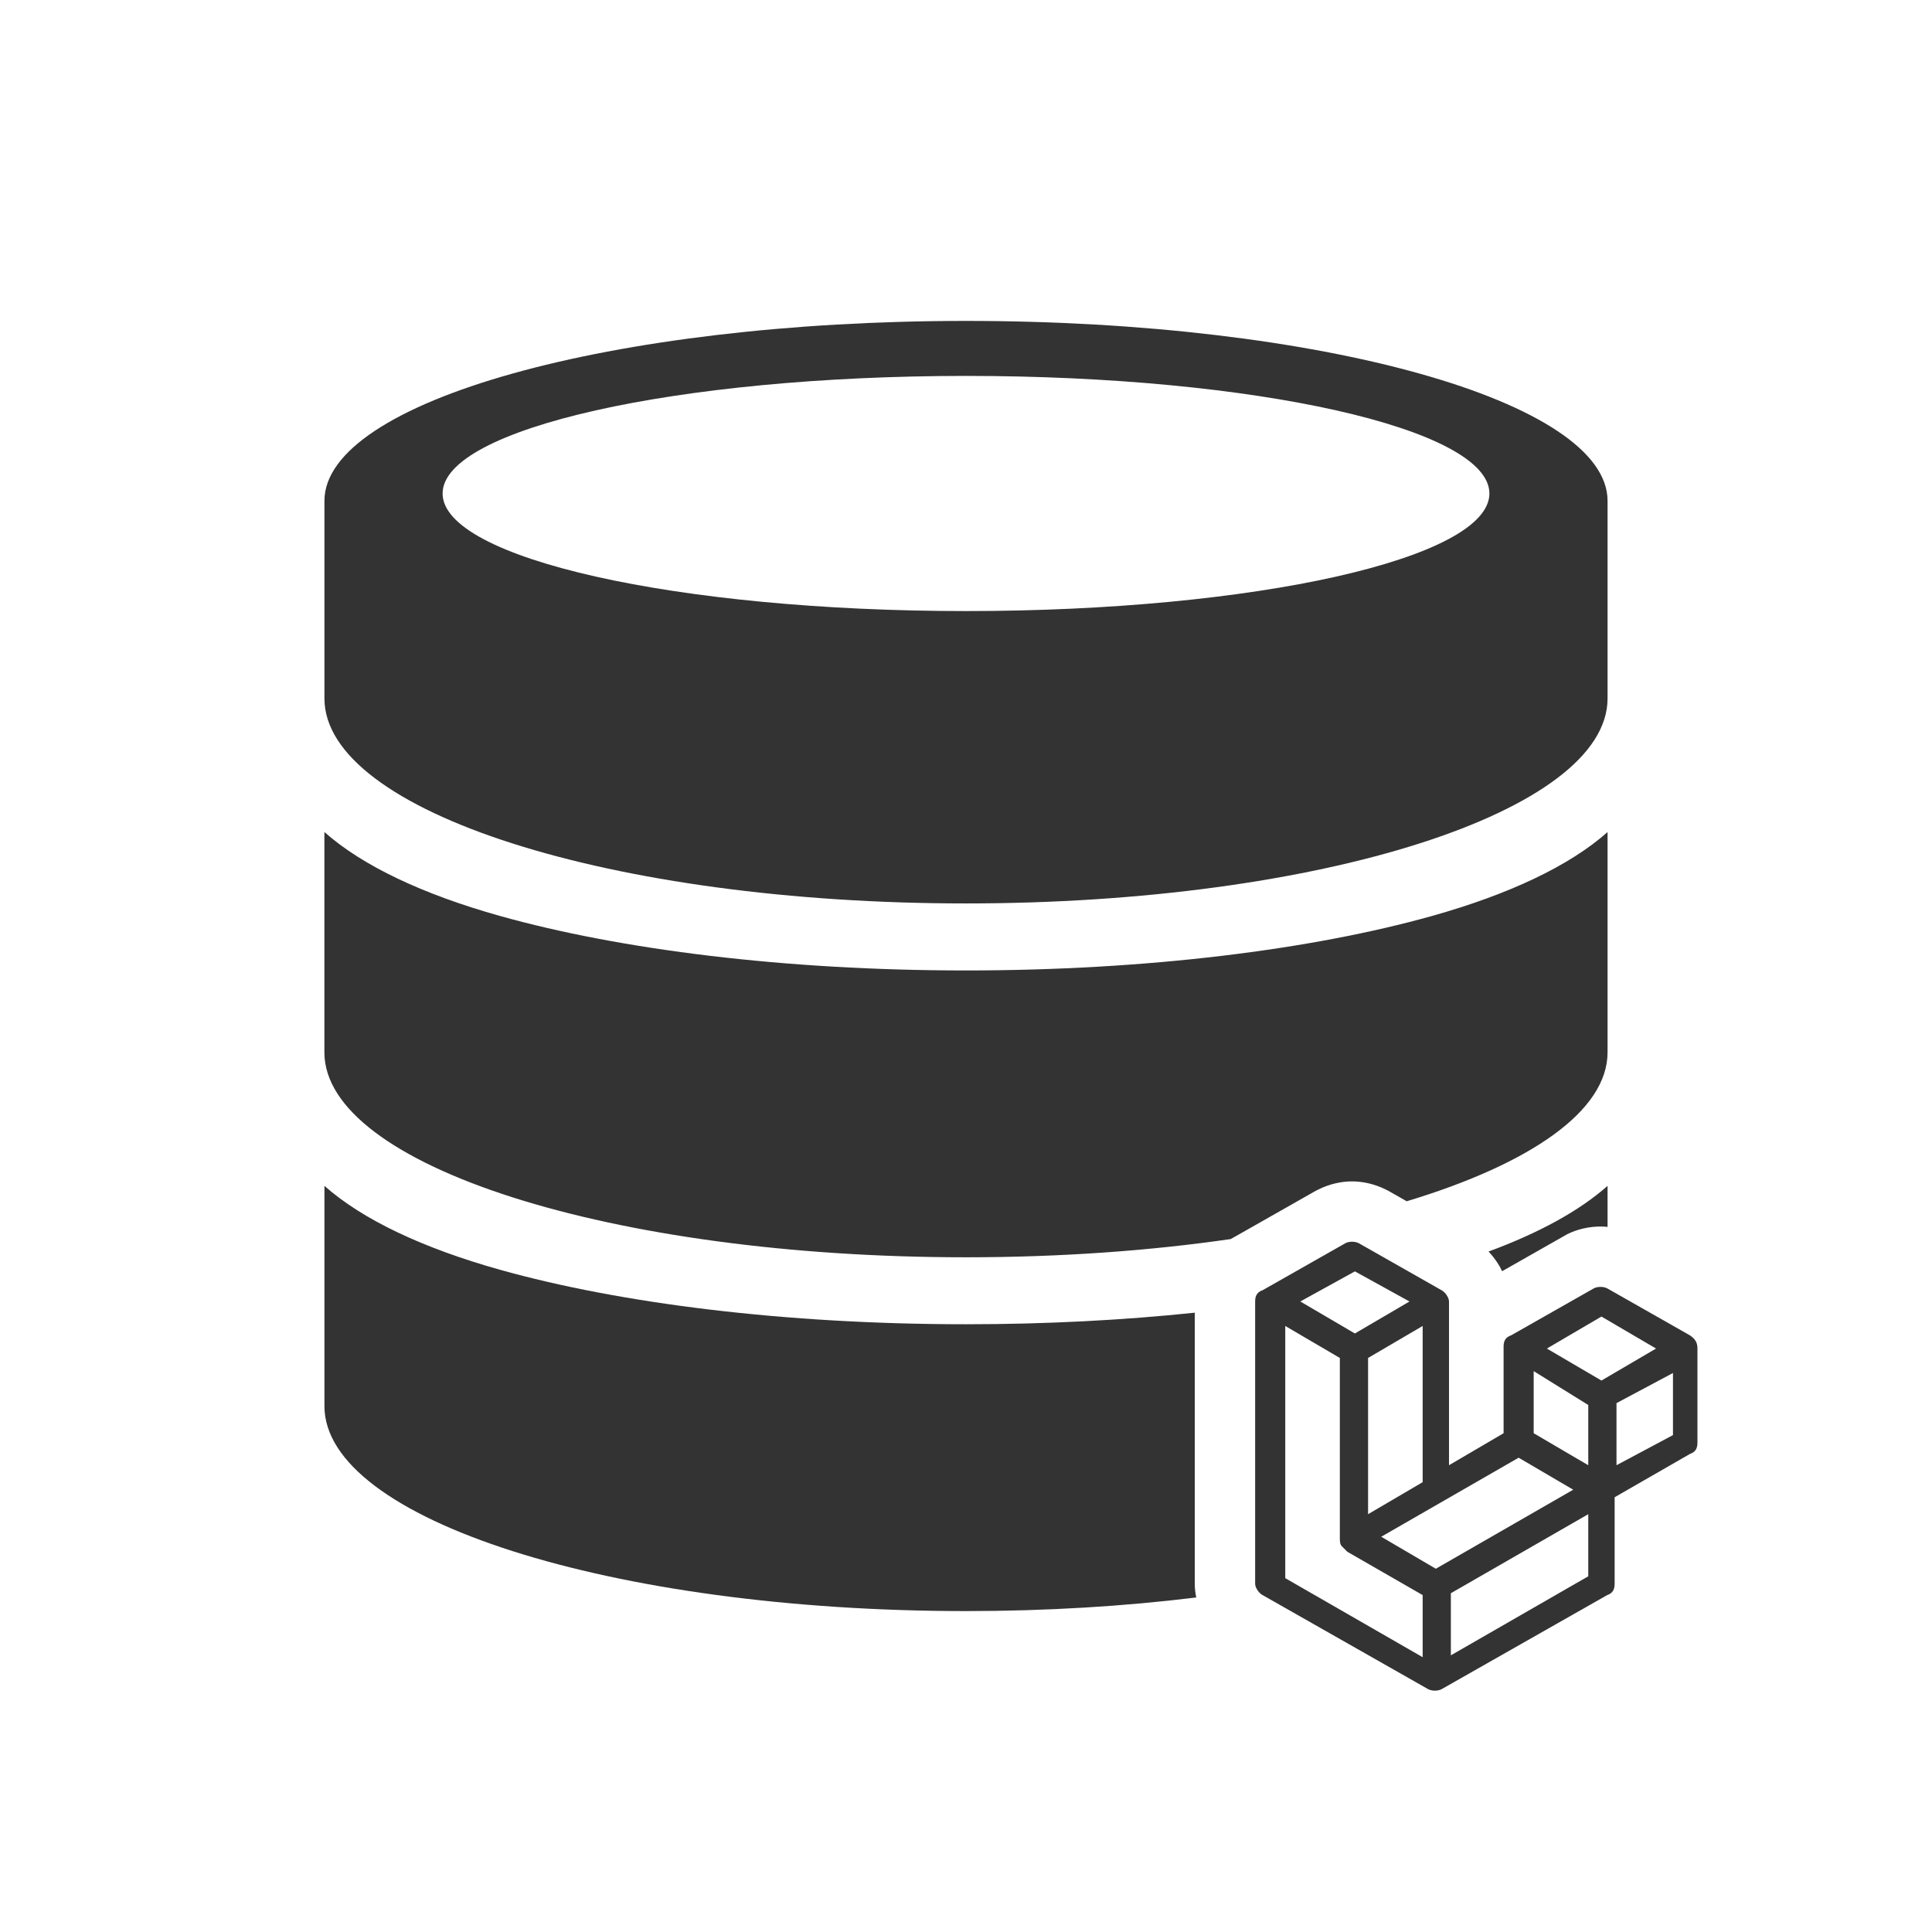 <svg xmlns="http://www.w3.org/2000/svg"
	 viewBox="0 0 768 768"
	 width="48"
	 height="48"
>
	<style type="text/css">
		.container{
			width: 50%;
			max-width: 300px;
			display: block;
			animation: 5s infinite both i-animation;
			animation-delay: 1s;
		}
		@keyframes i-animation {
			0% {transform: translateY(-48px);}
			50% {transform: translateY(48px);}
			100% {transform: translateY(-48px);}
		}
	</style>
	<g class="container">
		<path fill="#333333" d="M639.03,487.71V471.4c-11.21,9.94-27.29,18.73-47.32,26.11c1.22,1.28,2.3,2.63,3.22,4.01l0.09,0.09
			c0.77,1.16,1.48,2.4,2.1,3.71l24.66-14.01l1.13-0.66c4.12-2.06,8.86-3.09,13.31-3.09C637.15,487.57,638.09,487.61,639.03,487.71
			L639.03,487.71z M128.97,471.4v87.55c0,45,114.18,81.48,255.03,81.48c32.26,0,63.12-1.92,91.53-5.41c-0.38-1.8-0.59-3.62-0.59-5.43
			V521.81c-28.38,2.98-59.02,4.6-90.94,4.6c-72,0-137.5-8.28-185.21-21.65C168.15,496.17,144.11,484.83,128.97,471.4L128.97,471.4z
			 M128.97,330.76c15.14,13.43,39.18,24.77,69.82,33.36C246.5,377.49,312,385.77,384,385.77c72,0,137.5-8.28,185.21-21.65
			c30.64-8.59,54.68-19.93,69.82-33.36v87.55c0,23.32-30.67,44.35-79.83,59.21l-7.3-4.15l-1.13-0.56c-4.25-2.12-8.97-3.19-13.31-3.19
			c-4.33,0-9.06,1.06-13.31,3.19l-1.13,0.56l-28.7,16.3l-5.11,2.88c-32.08,4.65-67.71,7.24-105.23,7.24
			c-140.85,0-255.03-36.48-255.03-81.48V330.76L128.97,330.76z M384,127.57c-140.85,0-255.03,32.02-255.03,71.52v78.56
			c0,45,114.18,81.48,255.03,81.48c140.85,0,255.03-36.48,255.03-81.48v-78.56C639.03,159.59,524.85,127.57,384,127.57L384,127.57z
			 M384,149.43c114.91,0,208.06,20.93,208.06,46.74S498.91,242.91,384,242.91c-114.91,0-208.06-20.93-208.06-46.74
			S269.09,149.43,384,149.43z"/>
		<path fill="#333333" d="M674.76,536.07v37.41c0,2.24-0.75,3.74-2.99,4.49l-29.93,17.21v34.42c0,2.24-0.75,3.74-2.99,4.49l-65.84,37.41
			c-1.5,0.75-3.74,0.75-5.24,0l-65.84-37.41c-1.5-0.75-2.99-2.99-2.99-4.49V517.36c0-2.24,0.75-3.74,2.99-4.49l32.92-18.7
			c1.5-0.75,3.74-0.75,5.24,0l32.92,18.7c1.5,0.75,2.99,2.99,2.99,4.49v65.09l21.7-12.72v-34.42c0-2.24,0.75-3.74,2.99-4.49
			l32.92-18.7c1.5-0.75,3.74-0.75,5.24,0l32.92,18.7C674.01,532.33,674.76,533.82,674.76,536.07L674.76,536.07L674.76,536.07
			L674.76,536.07z M665.03,545.79L665.03,545.79L665.03,545.79l-22.45,11.97v24.69l22.45-11.97V545.79L665.03,545.79z M631.36,601.91
			L631.36,601.91L631.36,601.91l-54.62,31.42v24.69l54.62-31.42V601.91L631.36,601.91z M510.91,527.09L510.91,527.09L510.91,527.09
			v100.25l54.62,31.42v-24.69l-29.93-17.21c-0.75-0.75-1.5-1.5-2.24-2.24c-0.75-0.75-0.75-2.24-0.75-2.99v-71.82L510.91,527.09
			L510.91,527.09z M516.89,517.36l21.7,12.72l21.7-12.72l-21.7-11.97L516.89,517.36L516.89,517.36L516.89,517.36L516.89,517.36z
			 M565.53,589.19L565.53,589.19L565.53,589.19v-62.1l-21.7,12.72v62.1L565.53,589.19L565.53,589.19z M636.6,523.35l-21.7,12.72
			l21.7,12.72l21.7-12.72L636.6,523.35L636.6,523.35L636.6,523.35L636.6,523.35z M631.36,558.51L631.36,558.51L631.36,558.51
			l-21.7-13.47v24.69l21.7,12.72V558.51L631.36,558.51z M570.76,623.6l54.62-31.42l-21.7-12.72l-54.62,31.42L570.76,623.6
			L570.76,623.6L570.76,623.6z"/>
	</g>
</svg>
